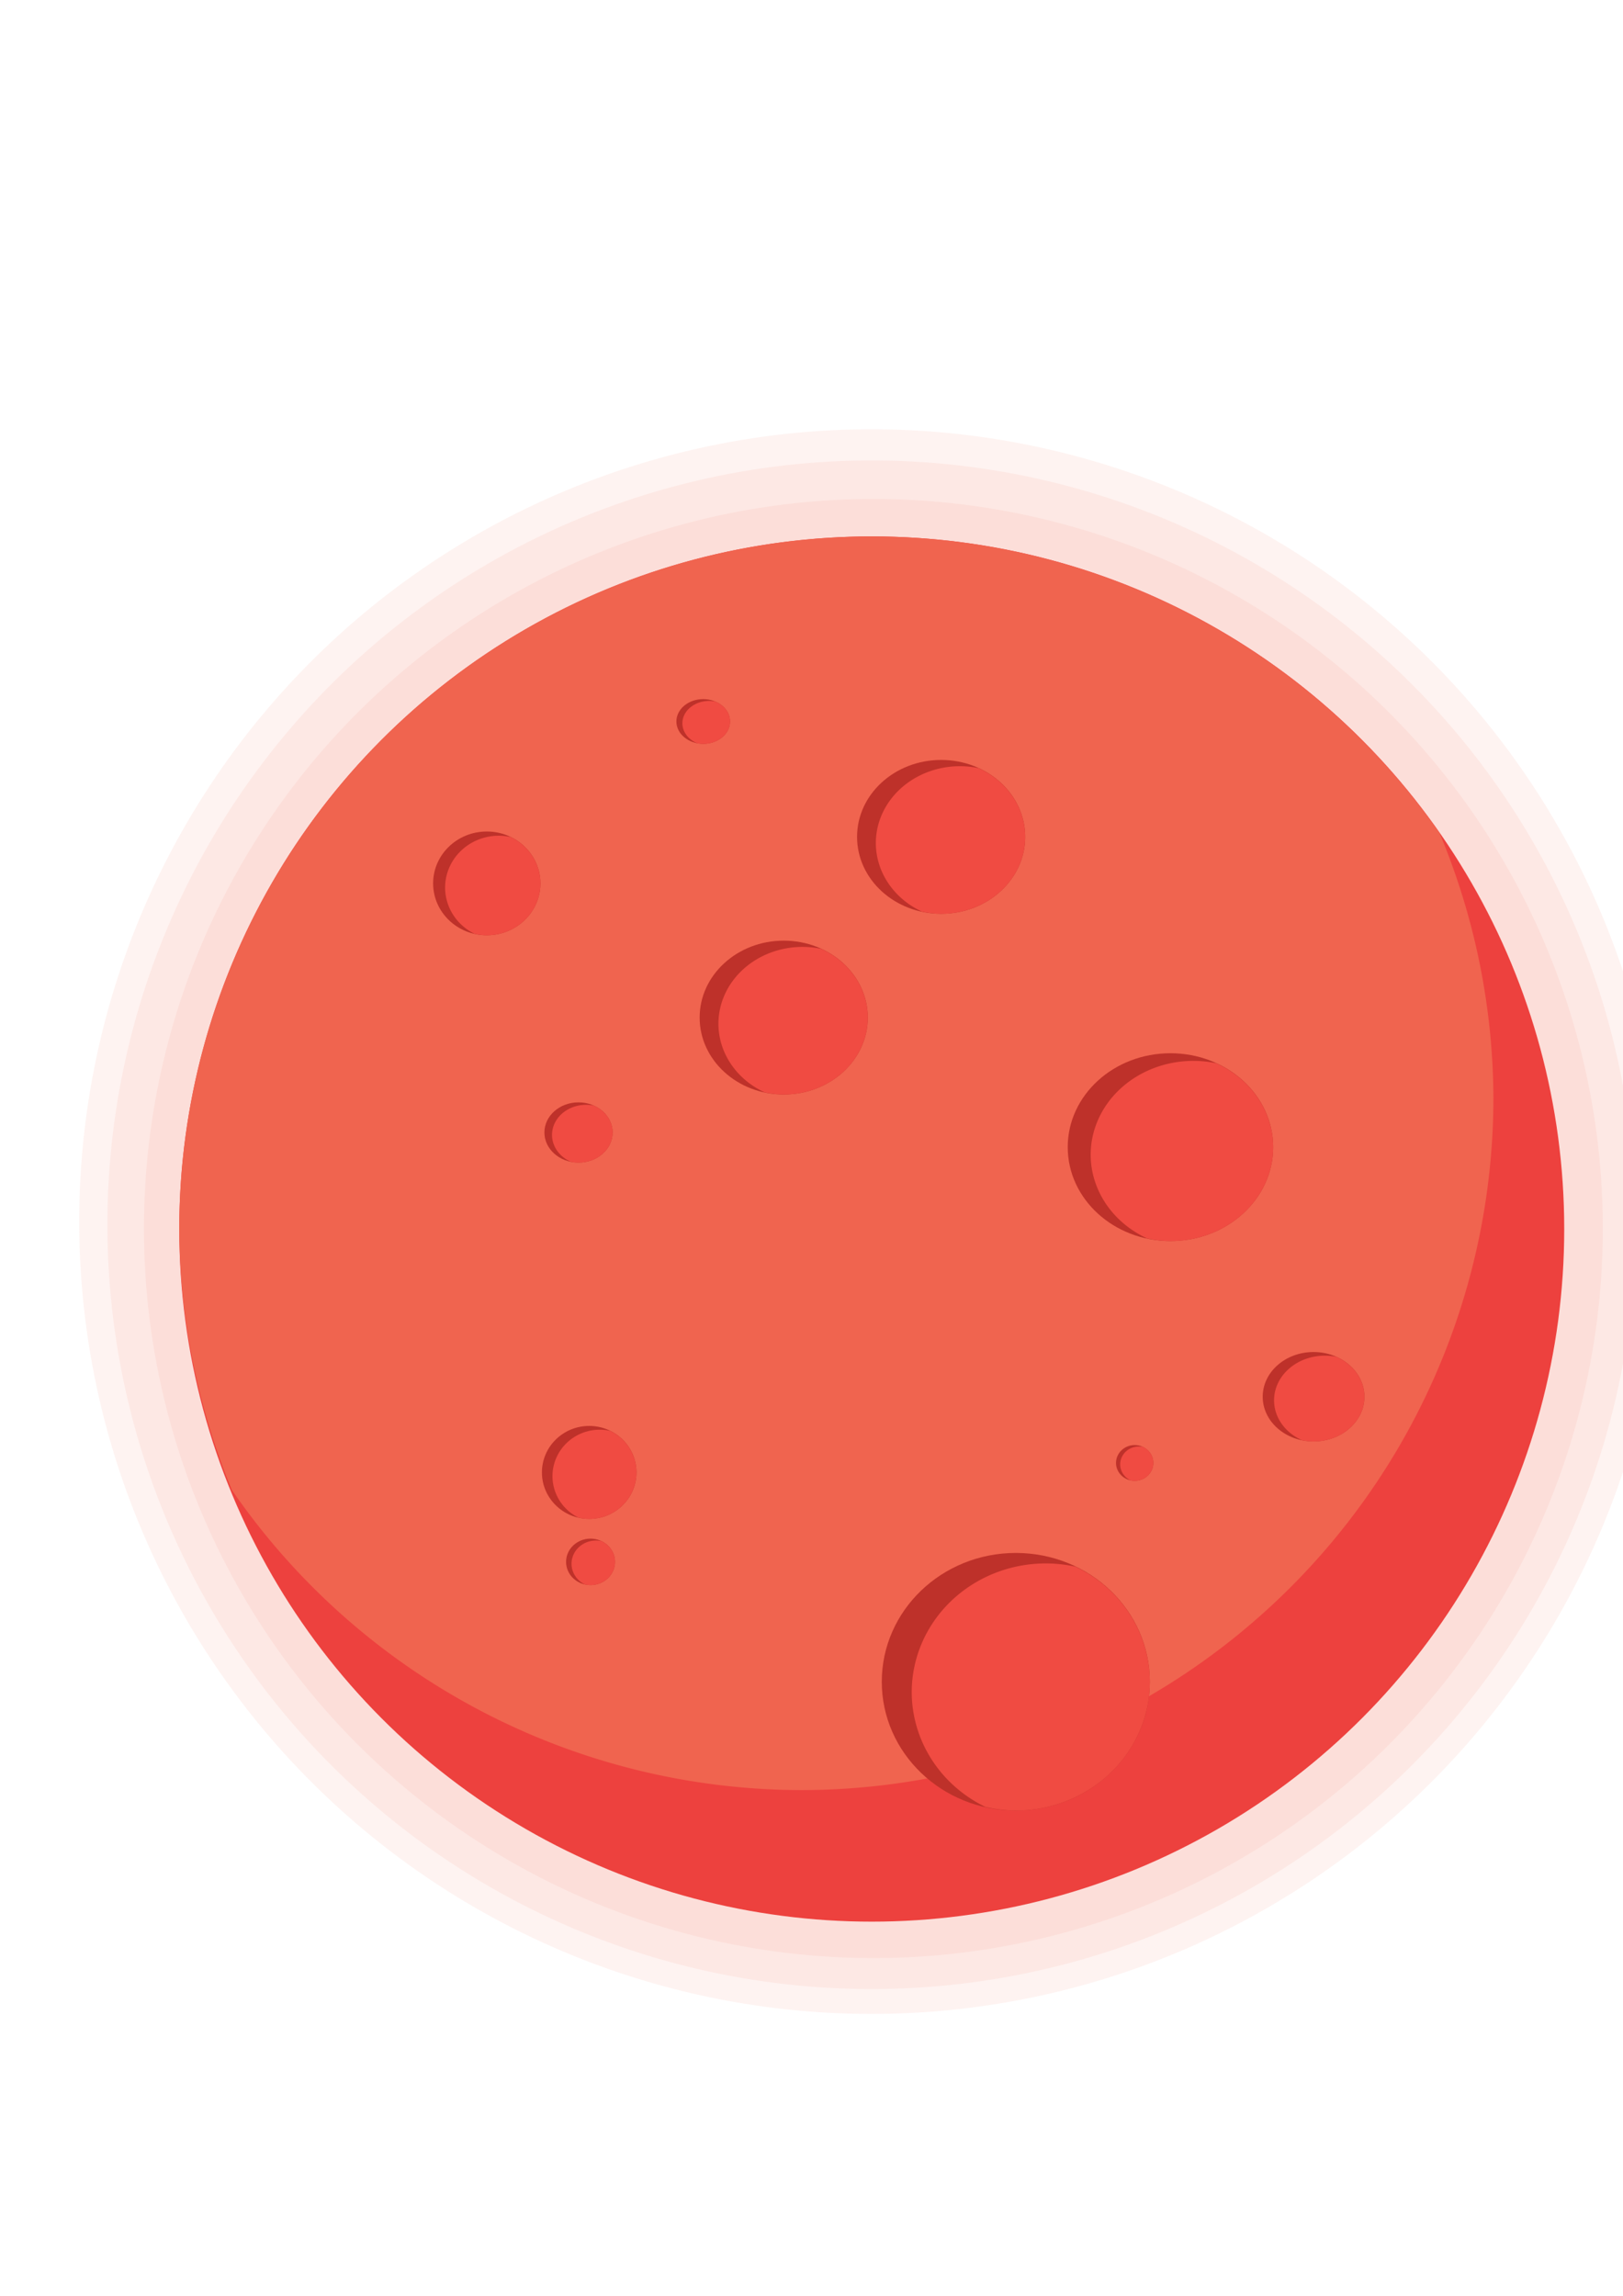 <?xml version="1.0" encoding="UTF-8" standalone="no"?>
<!-- Created with Inkscape (http://www.inkscape.org/) -->

<svg
   width="210mm"
   height="297mm"
   viewBox="0 0 210 297"
   version="1.1"
   id="svg1"
   xml:space="preserve"
   xmlns="http://www.w3.org/2000/svg"
   xmlns:svg="http://www.w3.org/2000/svg"><defs
     id="defs1" /><g
     id="layer1"
     transform="matrix(0.896,0,0,0.896,18.777,12.442)"><circle
       style="fill:#ea292c;fill-opacity:1;stroke-width:1.438"
       id="path1"
       cx="104.932"
       cy="163.565"
       r="100" /><path
       id="circle12"
       style="fill:#f05943;fill-opacity:1;stroke-width:1.438"
       d="M 104.932,63.565 A 100,100 0 0 0 4.931,163.565 100,100 0 0 0 12.524,201.232 100,100 0 0 0 94.703,244.568 100,100 0 0 0 194.703,144.568 100,100 0 0 0 186.9,106.334 100,100 0 0 0 104.932,63.565 Z" /><ellipse
       style="fill:#aa130f;fill-opacity:1;stroke-width:0.864"
       id="path2"
       cx="92.219"
       cy="133.033"
       rx="12.141"
       ry="11.108" /><path
       id="ellipse2"
       style="fill:#ef3631;fill-opacity:1;stroke-width:0.864"
       d="m 94.931,122.829 a 12.141,11.108 0 0 0 -12.141,11.107 12.141,11.108 0 0 0 6.654,9.883 12.141,11.108 0 0 0 2.774,0.321 12.141,11.108 0 0 0 12.141,-11.107 12.141,11.108 0 0 0 -6.737,-9.924 12.141,11.108 0 0 0 -2.691,-0.28 z" /><ellipse
       style="fill:#aa130f;fill-opacity:1;stroke-width:0.864"
       id="ellipse3"
       cx="114.951"
       cy="106.943"
       rx="12.141"
       ry="11.108" /><path
       id="path3"
       style="fill:#ef3631;fill-opacity:1;stroke-width:0.864"
       d="m 117.663,96.739 a 12.141,11.108 0 0 0 -12.141,11.107 12.141,11.108 0 0 0 6.654,9.883 12.141,11.108 0 0 0 2.774,0.321 12.141,11.108 0 0 0 12.141,-11.107 12.141,11.108 0 0 0 -6.737,-9.924 12.141,11.108 0 0 0 -2.691,-0.28 z" /><ellipse
       style="fill:#aa130f;fill-opacity:1;stroke-width:0.344"
       id="ellipse4"
       cx="62.585"
       cy="149.622"
       rx="4.926"
       ry="4.349" /><path
       id="path4"
       style="fill:#ef3631;fill-opacity:1;stroke-width:0.344"
       d="m 63.686,145.627 a 4.926,4.349 0 0 0 -4.926,4.349 4.926,4.349 0 0 0 2.7,3.87 4.926,4.349 0 0 0 1.125,0.126 4.926,4.349 0 0 0 4.926,-4.349 4.926,4.349 0 0 0 -2.733,-3.886 4.926,4.349 0 0 0 -1.092,-0.109 z" /><ellipse
       style="fill:#aa130f;fill-opacity:1;stroke-width:0.567"
       id="ellipse5"
       cx="49.338"
       cy="113.659"
       rx="7.749"
       ry="7.491" /><path
       id="path5"
       style="fill:#ef3631;fill-opacity:1;stroke-width:0.567"
       d="m 51.07,106.778 a 7.749,7.491 0 0 0 -7.749,7.491 7.749,7.491 0 0 0 4.247,6.665 7.749,7.491 0 0 0 1.771,0.216 7.749,7.491 0 0 0 7.749,-7.491 7.749,7.491 0 0 0 -4.3,-6.693 7.749,7.491 0 0 0 -1.718,-0.189 z" /><ellipse
       style="fill:#aa130f;fill-opacity:1;stroke-width:0.263"
       id="ellipse6"
       cx="80.595"
       cy="90.281"
       rx="3.875"
       ry="3.229" /><path
       id="path6"
       style="fill:#ef3631;fill-opacity:1;stroke-width:0.263"
       d="m 81.46,87.315 a 3.875,3.229 0 0 0 -3.875,3.229 3.875,3.229 0 0 0 2.124,2.873 3.875,3.229 0 0 0 0.885,0.093 3.875,3.229 0 0 0 3.875,-3.229 3.875,3.229 0 0 0 -2.15,-2.885 3.875,3.229 0 0 0 -0.859,-0.081 z" /><ellipse
       style="fill:#aa130f;fill-opacity:1;stroke-width:1.411"
       id="ellipse7"
       cx="125.736"
       cy="228.927"
       rx="19.356"
       ry="18.597" /><path
       id="path7"
       style="fill:#ef3631;fill-opacity:1;stroke-width:1.411"
       d="m 130.061,211.845 a 19.356,18.597 0 0 0 -19.356,18.596 19.356,18.597 0 0 0 10.609,16.546 19.356,18.597 0 0 0 4.422,0.537 19.356,18.597 0 0 0 19.356,-18.596 19.356,18.597 0 0 0 -10.741,-16.615 19.356,18.597 0 0 0 -4.291,-0.468 z" /><ellipse
       style="fill:#aa130f;fill-opacity:1;stroke-width:1.055"
       id="ellipse8"
       cx="148.066"
       cy="151.741"
       rx="14.835"
       ry="13.559" /><path
       id="path8"
       style="fill:#ef3631;fill-opacity:1;stroke-width:1.055"
       d="m 151.381,139.285 a 14.835,13.559 0 0 0 -14.835,13.559 14.835,13.559 0 0 0 8.131,12.064 14.835,13.559 0 0 0 3.39,0.392 14.835,13.559 0 0 0 14.835,-13.559 14.835,13.559 0 0 0 -8.232,-12.114 14.835,13.559 0 0 0 -3.289,-0.341 z" /><ellipse
       style="fill:#aa130f;fill-opacity:1;stroke-width:0.512"
       id="ellipse9"
       cx="168.732"
       cy="187.776"
       rx="7.344"
       ry="6.456" /><path
       id="path9"
       style="fill:#ef3631;fill-opacity:1;stroke-width:0.512"
       d="m 170.372,181.846 a 7.344,6.456 0 0 0 -7.344,6.456 7.344,6.456 0 0 0 4.025,5.744 7.344,6.456 0 0 0 1.678,0.187 7.344,6.456 0 0 0 7.344,-6.456 7.344,6.456 0 0 0 -4.075,-5.768 7.344,6.456 0 0 0 -1.628,-0.162 z" /><ellipse
       style="fill:#aa130f;fill-opacity:1;stroke-width:0.196"
       id="ellipse10"
       cx="142.9"
       cy="197.334"
       rx="2.694"
       ry="2.581" /><path
       id="path10"
       style="fill:#ef3631;fill-opacity:1;stroke-width:0.196"
       d="m 143.502,194.963 a 2.694,2.581 0 0 0 -2.694,2.581 2.694,2.581 0 0 0 1.477,2.296 2.694,2.581 0 0 0 0.616,0.075 2.694,2.581 0 0 0 2.694,-2.581 2.694,2.581 0 0 0 -1.495,-2.306 2.694,2.581 0 0 0 -0.597,-0.065 z" /><ellipse
       style="fill:#aa130f;fill-opacity:1;stroke-width:0.504"
       id="ellipse11"
       cx="64.128"
       cy="198.705"
       rx="6.827"
       ry="6.714" /><path
       id="path11"
       style="fill:#ef3631;fill-opacity:1;stroke-width:0.504"
       d="m 65.653,192.537 a 6.827,6.714 0 0 0 -6.827,6.714 6.827,6.714 0 0 0 3.742,5.974 6.827,6.714 0 0 0 1.56,0.194 6.827,6.714 0 0 0 6.827,-6.714 6.827,6.714 0 0 0 -3.789,-5.999 6.827,6.714 0 0 0 -1.513,-0.169 z" /><ellipse
       style="fill:#aa130f;fill-opacity:1;stroke-width:0.256"
       id="ellipse12"
       cx="64.322"
       cy="211.62"
       rx="3.534"
       ry="3.356" /><path
       id="path12"
       style="fill:#ef3631;fill-opacity:1;stroke-width:0.256"
       d="m 65.111,208.538 a 3.534,3.356 0 0 0 -3.534,3.356 3.534,3.356 0 0 0 1.937,2.986 3.534,3.356 0 0 0 0.807,0.097 3.534,3.356 0 0 0 3.534,-3.356 3.534,3.356 0 0 0 -1.961,-2.998 3.534,3.356 0 0 0 -0.783,-0.085 z" /></g><path
     id="path5-1"
     style="fill:#f08575;fill-opacity:0.1;stroke-width:1.617"
     d="m 215.251,158.034 a 102.5,102.5 0 0 1 -102.5,102.5 A 102.5,102.5 0 0 1 10.251,158.034 102.5,102.5 0 0 1 112.751,55.534 a 102.5,102.5 0 0 1 102.5,102.5 z" /><path
     id="path4-4"
     style="fill:#f08575;fill-opacity:0.1;stroke-width:1.489"
     d="M 207.389,158.93 A 94.381,94.381 0 0 1 113.007,253.312 94.381,94.381 0 0 1 18.626,158.93 94.381,94.381 0 0 1 113.007,64.549 94.381,94.381 0 0 1 207.389,158.93 Z" /><path
     id="path3-8"
     style="fill:#f08575;fill-opacity:0.1;stroke-width:1.56"
     d="M 211.65,158.441 A 98.876,98.876 0 0 1 112.774,257.316 98.876,98.876 0 0 1 13.898,158.441 98.876,98.876 0 0 1 112.774,59.565 98.876,98.876 0 0 1 211.65,158.441 Z" /></svg>
